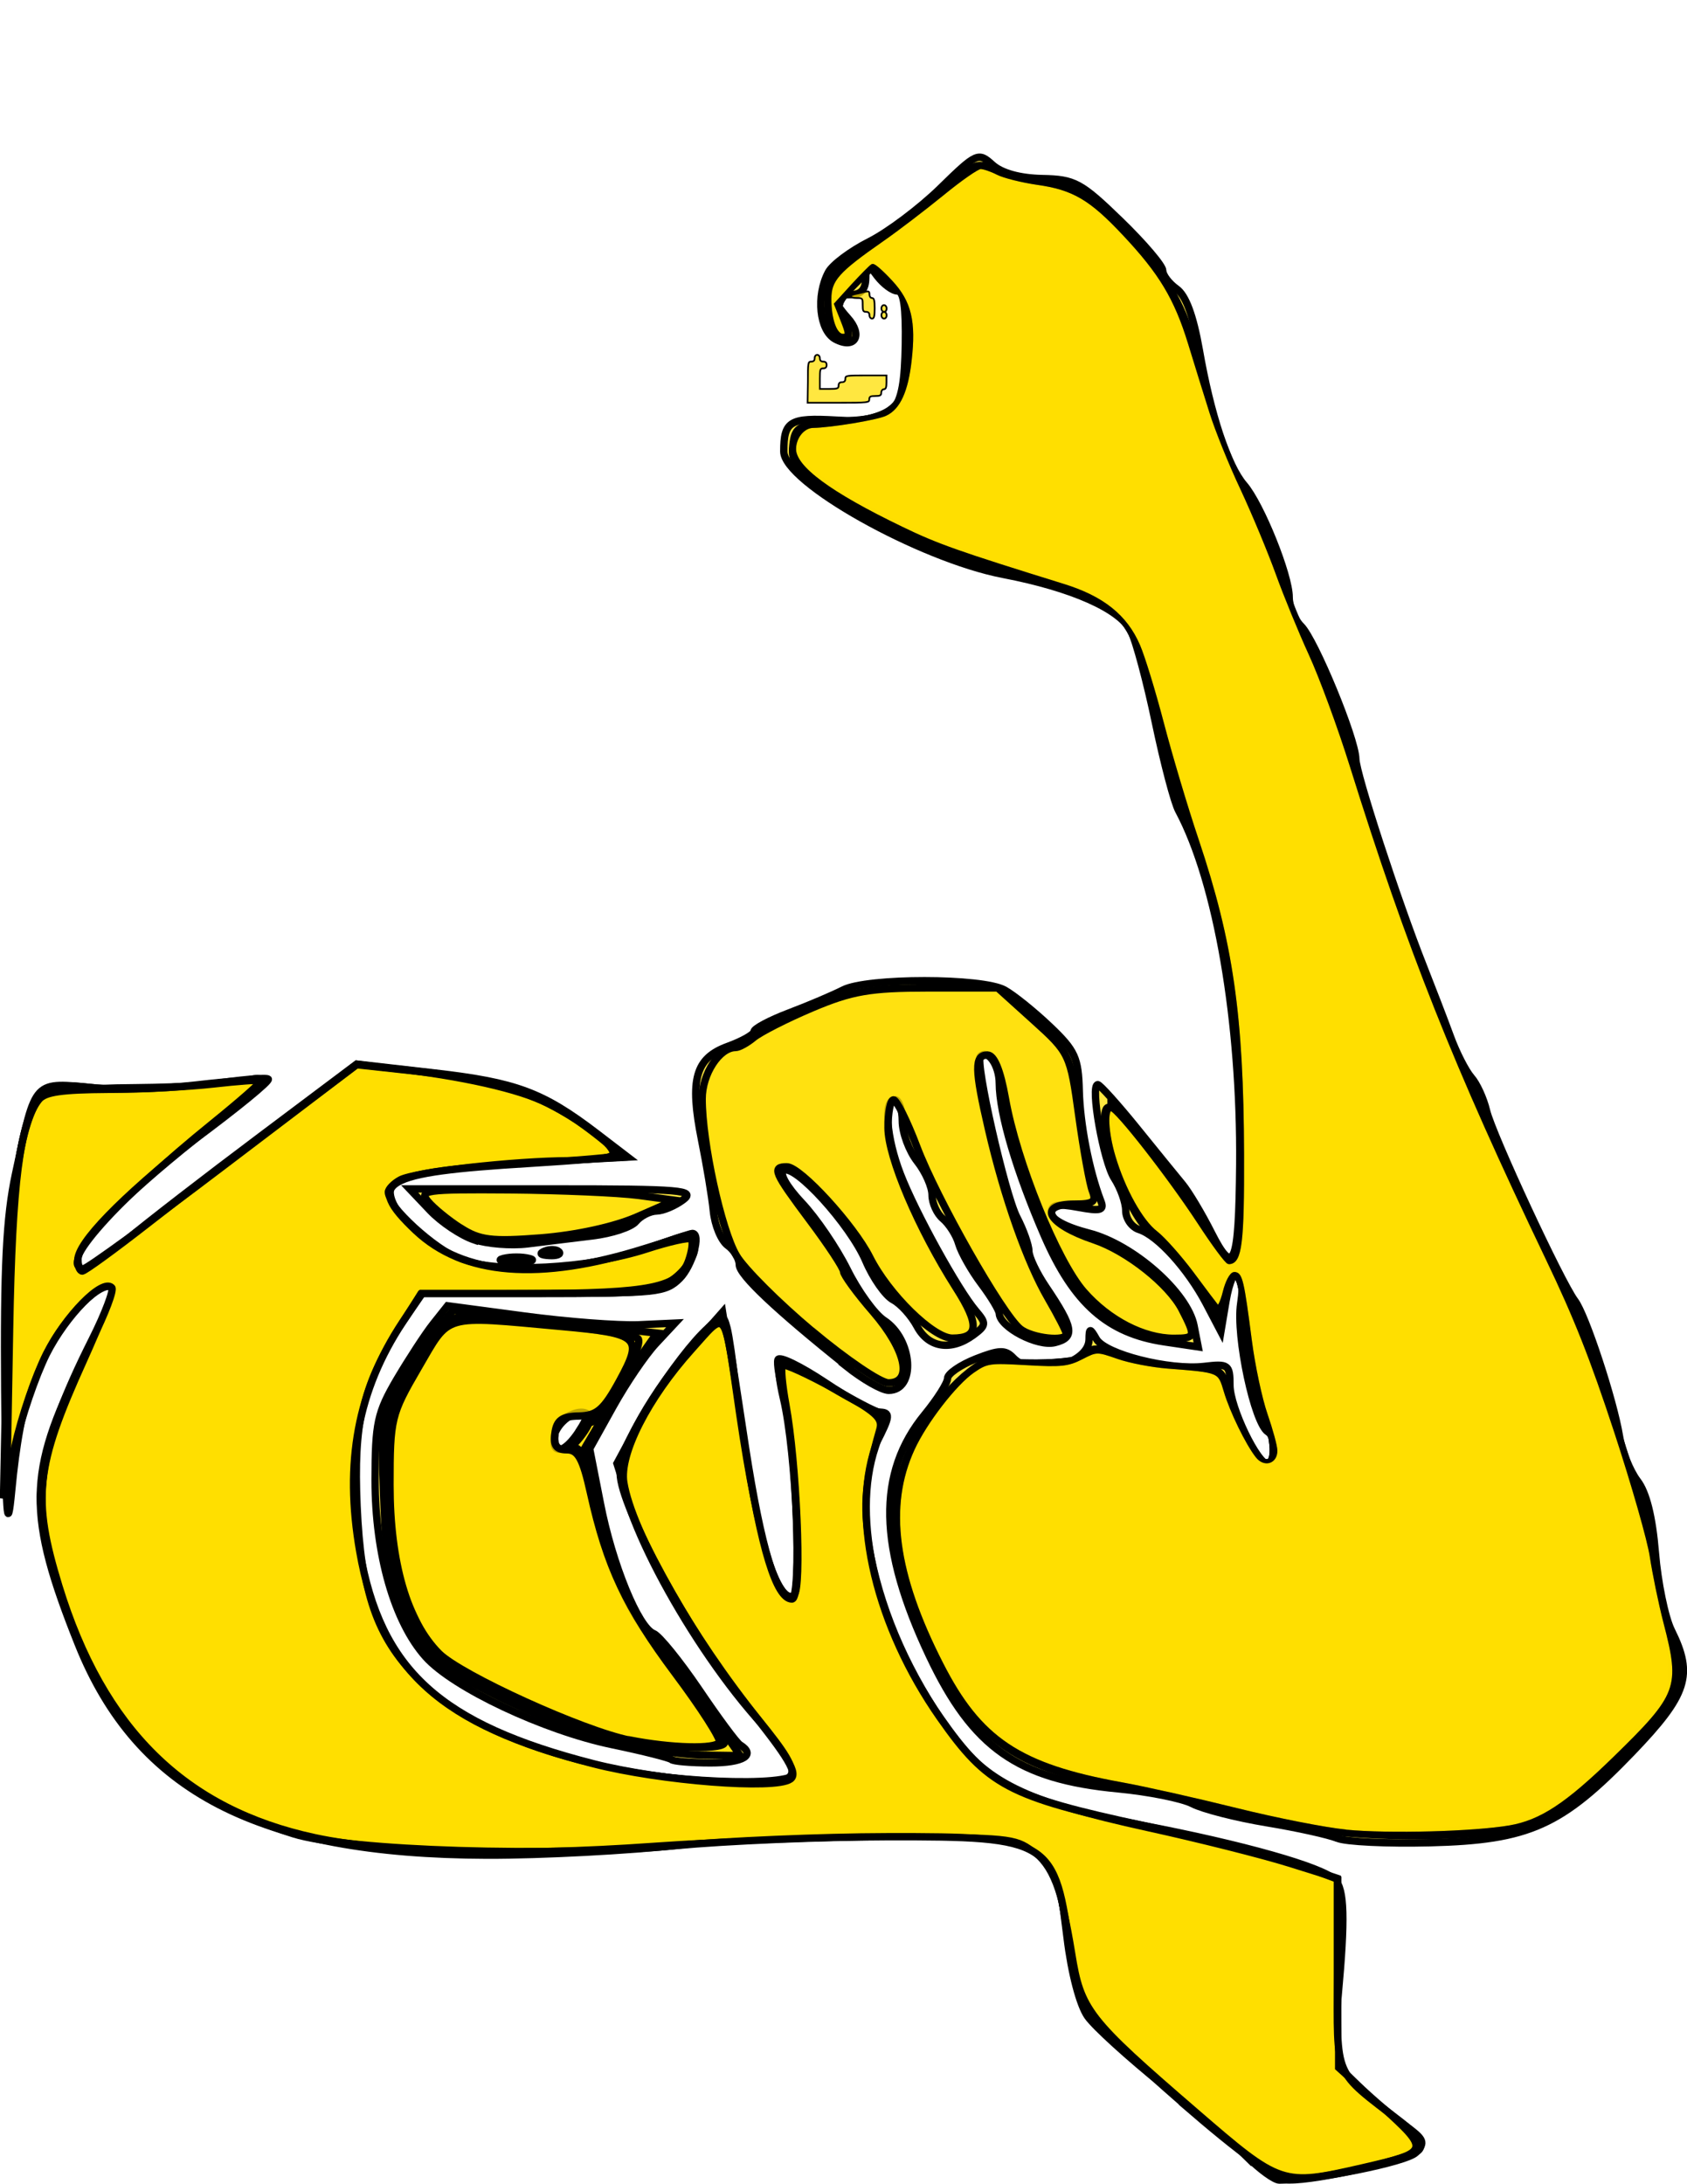 <?xml version="1.0" encoding="UTF-8" standalone="no"?>
<svg
   xmlns:dc="http://purl.org/dc/elements/1.1/"
   xmlns:cc="http://creativecommons.org/ns#"
   xmlns:rdf="http://www.w3.org/1999/02/22-rdf-syntax-ns#"
   xmlns:svg="http://www.w3.org/2000/svg"
   xmlns="http://www.w3.org/2000/svg"
   xmlns:sodipodi="http://sodipodi.sourceforge.net/DTD/sodipodi-0.dtd"
   xmlns:inkscape="http://www.inkscape.org/namespaces/inkscape"
   width="10.992mm"
   height="14.224mm"
   viewBox="0 0 10.992 14.224"
   version="1.1"
   id="svg784"
   inkscape:version="1.0.1 (c497b03c, 2020-09-10)"
   sodipodi:docname="bras.svg">
  <defs
     id="defs778" />
  <sodipodi:namedview
     id="base"
     pagecolor="#ffffff"
     bordercolor="#666666"
     borderopacity="1.0"
     inkscape:pageopacity="0.0"
     inkscape:pageshadow="2"
     inkscape:zoom="1.8803892"
     inkscape:cx="-63.682696"
     inkscape:cy="101.47544"
     inkscape:document-units="mm"
     inkscape:current-layer="layer1"
     inkscape:document-rotation="0"
     showgrid="false"
     inkscape:window-width="1280"
     inkscape:window-height="755"
     inkscape:window-x="0"
     inkscape:window-y="23"
     inkscape:window-maximized="1"
     fit-margin-top="1"
     fit-margin-left="0"
     fit-margin-right="0"
     fit-margin-bottom="0" />
  <g
     inkscape:label="Calque 1"
     inkscape:groupmode="layer"
     id="layer1"
     transform="translate(-97.731,-8.785)">
    <path
       style="display:inline;fill:#ffdf00;fill-opacity:0.749;stroke:#000000;stroke-width:0.048;stroke-opacity:1"
       d="m 102.107,20.245 c -0.012,-0.012 -0.187,-0.056 -0.389,-0.098 -0.442,-0.092 -1.034,-0.37 -1.214,-0.572 -0.204,-0.229 -0.329,-0.667 -0.329,-1.151 3.6e-4,-0.372 0.015,-0.44 0.143,-0.658 0.079,-0.133 0.185,-0.296 0.236,-0.36 l 0.093,-0.117 0.502,0.067 c 0.276,0.037 0.61,0.062 0.741,0.057 l 0.239,-0.011 -0.125,0.134 c -0.069,0.074 -0.194,0.258 -0.278,0.409 l -0.153,0.275 0.07,0.356 c 0.077,0.397 0.247,0.809 0.347,0.848 0.036,0.014 0.168,0.177 0.294,0.362 0.125,0.185 0.246,0.349 0.269,0.363 0.106,0.066 0.021,0.117 -0.192,0.117 -0.129,0 -0.244,-0.01 -0.256,-0.022 z m -0.604,-2.139 c 0.061,-0.093 0.064,-0.121 0.015,-0.121 -0.082,0 -0.18,0.098 -0.18,0.18 0,0.101 0.079,0.073 0.165,-0.058 z"
       id="path104" />
    <path
       style="fill:#ffdf00;fill-opacity:0.749;stroke:#000000;stroke-width:0.048;stroke-opacity:1"
       d="m 101.28,16.933 c 0.035,-0.014 0.077,-0.012 0.093,0.004 0.016,0.016 -0.012,0.028 -0.064,0.025 -0.056,-0.003 -0.068,-0.014 -0.029,-0.029 z"
       id="path106" />
    <path
       style="display:inline;fill:#ffdf00;fill-opacity:0.749;stroke:#000000;stroke-width:0.048;stroke-opacity:1"
       d="m 106.446,20.758 c -0.053,-0.023 -0.26,-0.069 -0.46,-0.102 -0.2,-0.033 -0.419,-0.089 -0.486,-0.124 -0.068,-0.035 -0.286,-0.078 -0.484,-0.097 -0.652,-0.061 -0.946,-0.267 -1.229,-0.865 -0.334,-0.705 -0.344,-1.192 -0.03,-1.574 0.081,-0.099 0.148,-0.204 0.148,-0.234 0,-0.03 0.083,-0.087 0.184,-0.127 0.153,-0.06 0.193,-0.061 0.244,-0.007 0.124,0.133 0.491,0.045 0.494,-0.119 7.1e-4,-0.076 0.006,-0.077 0.048,-0.003 0.057,0.099 0.475,0.204 0.702,0.178 0.158,-0.019 0.168,-0.011 0.168,0.122 0,0.145 0.181,0.519 0.251,0.519 0.053,0 0.051,-0.181 -0.003,-0.214 -0.089,-0.055 -0.21,-0.624 -0.178,-0.836 0.041,-0.271 -0.05,-0.284 -0.096,-0.015 l -0.033,0.197 -0.097,-0.185 c -0.118,-0.223 -0.314,-0.44 -0.435,-0.479 -0.049,-0.015 -0.088,-0.071 -0.088,-0.124 0,-0.053 -0.034,-0.147 -0.074,-0.209 -0.071,-0.109 -0.16,-0.611 -0.108,-0.611 0.013,0 0.127,0.126 0.251,0.279 0.124,0.154 0.26,0.32 0.301,0.37 0.041,0.05 0.126,0.192 0.188,0.315 0.147,0.29 0.179,0.213 0.185,-0.445 0.008,-0.928 -0.148,-1.835 -0.398,-2.303 -0.029,-0.053 -0.097,-0.313 -0.152,-0.576 -0.055,-0.264 -0.127,-0.531 -0.159,-0.595 -0.072,-0.143 -0.384,-0.282 -0.832,-0.368 -0.545,-0.105 -1.43,-0.601 -1.43,-0.801 0,-0.197 0.039,-0.221 0.339,-0.204 0.391,0.022 0.444,-0.035 0.453,-0.491 0.004,-0.245 -0.011,-0.35 -0.051,-0.35 -0.032,-3.6e-5 -0.091,-0.044 -0.132,-0.097 -0.072,-0.096 -0.073,-0.096 -0.075,0.012 -7.1e-4,0.076 -0.031,0.109 -0.098,0.109 -0.117,0 -0.122,0.037 -0.02,0.151 0.102,0.113 0.048,0.207 -0.08,0.139 -0.104,-0.056 -0.127,-0.282 -0.046,-0.435 0.026,-0.05 0.147,-0.14 0.268,-0.201 0.121,-0.061 0.329,-0.217 0.463,-0.348 0.235,-0.23 0.247,-0.235 0.338,-0.152 0.06,0.054 0.178,0.087 0.325,0.09 0.211,0.004 0.253,0.027 0.508,0.274 0.153,0.148 0.277,0.294 0.277,0.325 0,0.03 0.041,0.084 0.09,0.119 0.06,0.042 0.109,0.175 0.148,0.396 0.073,0.42 0.184,0.756 0.292,0.881 0.108,0.125 0.294,0.587 0.294,0.731 0,0.061 0.035,0.147 0.079,0.19 0.088,0.089 0.353,0.731 0.355,0.863 6.7e-4,0.095 0.274,0.93 0.439,1.346 0.058,0.147 0.138,0.354 0.177,0.461 0.039,0.107 0.101,0.227 0.136,0.267 0.036,0.04 0.081,0.138 0.1,0.218 0.038,0.157 0.485,1.118 0.576,1.238 0.069,0.091 0.251,0.644 0.29,0.881 0.016,0.097 0.069,0.228 0.117,0.291 0.058,0.075 0.098,0.235 0.117,0.468 0.016,0.195 0.063,0.422 0.104,0.505 0.146,0.293 0.104,0.42 -0.256,0.795 -0.46,0.478 -0.671,0.573 -1.315,0.589 -0.28,0.007 -0.552,-0.006 -0.605,-0.029 z"
       id="path108" />
    <path
       style="display:inline;fill:#ffdf00;fill-opacity:0.749;stroke:#000000;stroke-width:0.048;stroke-opacity:1"
       d="m 103.247,17.681 c -0.459,-0.367 -0.699,-0.593 -0.699,-0.659 0,-0.039 -0.034,-0.096 -0.076,-0.126 -0.042,-0.031 -0.084,-0.131 -0.093,-0.224 -0.009,-0.092 -0.044,-0.301 -0.077,-0.464 -0.079,-0.395 -0.04,-0.532 0.173,-0.609 0.093,-0.034 0.169,-0.077 0.169,-0.096 0,-0.019 0.103,-0.074 0.23,-0.122 0.127,-0.048 0.284,-0.115 0.351,-0.149 0.156,-0.08 0.907,-0.08 1.052,7.67e-4 0.059,0.033 0.192,0.14 0.294,0.237 0.165,0.157 0.187,0.204 0.192,0.42 0.006,0.218 0.063,0.514 0.141,0.718 0.024,0.06 -0.003,0.067 -0.148,0.04 -0.135,-0.025 -0.176,-0.017 -0.176,0.036 0,0.042 0.095,0.093 0.246,0.132 0.289,0.074 0.643,0.387 0.685,0.603 l 0.027,0.138 -0.222,-0.033 c -0.368,-0.055 -0.588,-0.25 -0.779,-0.688 -0.182,-0.419 -0.294,-0.796 -0.295,-0.996 -4.7e-4,-0.118 -0.075,-0.224 -0.123,-0.175 -0.036,0.036 0.159,0.895 0.238,1.048 0.043,0.083 0.078,0.182 0.078,0.22 0,0.038 0.05,0.143 0.111,0.233 0.181,0.268 0.191,0.33 0.059,0.363 -0.113,0.029 -0.359,-0.1 -0.363,-0.189 -7e-4,-0.022 -0.053,-0.109 -0.117,-0.194 -0.064,-0.085 -0.13,-0.202 -0.147,-0.259 -0.016,-0.058 -0.064,-0.131 -0.103,-0.164 -0.039,-0.032 -0.071,-0.102 -0.071,-0.155 0,-0.053 -0.043,-0.151 -0.097,-0.219 -0.053,-0.068 -0.097,-0.186 -0.097,-0.263 0,-0.076 -0.022,-0.139 -0.048,-0.139 -0.075,0 -0.057,0.245 0.036,0.485 0.096,0.249 0.377,0.757 0.491,0.89 0.07,0.082 0.069,0.095 -0.016,0.158 -0.145,0.106 -0.292,0.084 -0.367,-0.057 -0.037,-0.069 -0.107,-0.147 -0.157,-0.173 -0.049,-0.027 -0.129,-0.14 -0.177,-0.253 -0.102,-0.238 -0.463,-0.635 -0.536,-0.589 -0.029,0.018 0.021,0.106 0.119,0.21 0.093,0.098 0.227,0.295 0.297,0.436 0.07,0.141 0.178,0.29 0.239,0.33 0.188,0.123 0.21,0.457 0.03,0.456 -0.044,-1.85e-4 -0.168,-0.071 -0.277,-0.158 z"
       id="path110" />
    <path
       style="fill:#ffdf00;fill-opacity:0.749;stroke:#000000;stroke-width:0.048;stroke-opacity:1"
       d="m 101.011,16.981 c 0.047,-0.012 0.123,-0.012 0.169,0 0.047,0.012 0.009,0.022 -0.085,0.022 -0.093,0 -0.131,-0.01 -0.085,-0.022 z"
       id="path112" />
    <path
       style="fill:#ffdf00;fill-opacity:0.749;stroke:#000000;stroke-width:0.048;stroke-opacity:1"
       d="m 100.82,16.86 c -0.085,-0.029 -0.214,-0.115 -0.287,-0.192 l -0.133,-0.14 h 0.938 c 0.835,0 0.928,0.008 0.844,0.071 -0.052,0.039 -0.129,0.072 -0.173,0.073 -0.043,7.69e-4 -0.104,0.032 -0.134,0.068 -0.03,0.037 -0.158,0.079 -0.284,0.094 -0.126,0.015 -0.316,0.039 -0.423,0.052 -0.107,0.013 -0.263,7.67e-4 -0.348,-0.028 z"
       id="path118" />
    <path
       style="display:inline;fill:#ffdf00;fill-opacity:0.749;stroke:#000000;stroke-width:0.048;stroke-opacity:1"
       d="m 101.701,20.119 c -0.186,-0.049 -0.524,-0.184 -0.75,-0.299 -0.387,-0.197 -0.419,-0.225 -0.556,-0.495 -0.127,-0.251 -0.147,-0.347 -0.164,-0.785 -0.017,-0.466 -0.01,-0.514 0.11,-0.735 0.071,-0.13 0.177,-0.293 0.235,-0.361 l 0.107,-0.125 0.664,0.074 0.664,0.074 -0.089,0.126 c -0.049,0.069 -0.156,0.239 -0.237,0.378 l -0.148,0.252 0.093,0.391 c 0.118,0.495 0.192,0.667 0.375,0.869 0.081,0.089 0.237,0.291 0.348,0.449 l 0.201,0.287 -0.257,-0.004 c -0.142,-0.003 -0.41,-0.045 -0.596,-0.094 z m -0.188,-1.976 c 0.094,-0.124 0.082,-0.167 -0.042,-0.149 -0.07,0.01 -0.115,0.055 -0.124,0.125 -0.018,0.13 0.075,0.144 0.166,0.024 z"
       id="path1041" />
    <path
       style="display:inline;fill:#ffdf00;fill-opacity:0.749;stroke:#000000;stroke-width:0.048;stroke-opacity:1"
       d="m 106.083,20.66 c -0.2,-0.047 -0.439,-0.11 -0.533,-0.141 -0.093,-0.03 -0.322,-0.078 -0.508,-0.106 -0.658,-0.098 -0.941,-0.29 -1.202,-0.812 -0.346,-0.693 -0.362,-1.144 -0.054,-1.593 0.192,-0.28 0.437,-0.447 0.527,-0.359 0.072,0.071 0.374,0.053 0.463,-0.028 0.072,-0.066 0.1,-0.066 0.257,0 0.097,0.04 0.285,0.073 0.418,0.073 0.226,0 0.245,0.009 0.27,0.133 0.038,0.188 0.181,0.463 0.253,0.486 0.086,0.027 0.076,-0.157 -0.016,-0.338 -0.043,-0.083 -0.089,-0.322 -0.104,-0.532 -0.027,-0.391 -0.089,-0.494 -0.141,-0.233 l -0.029,0.148 -0.166,-0.247 c -0.091,-0.136 -0.217,-0.27 -0.279,-0.299 -0.124,-0.057 -0.335,-0.589 -0.308,-0.777 0.013,-0.085 0.066,-0.04 0.297,0.251 0.155,0.195 0.324,0.439 0.376,0.541 0.052,0.103 0.115,0.187 0.14,0.187 0.141,0 0.113,-1.354 -0.043,-2.117 -0.05,-0.243 -0.136,-0.545 -0.191,-0.671 -0.055,-0.125 -0.159,-0.472 -0.23,-0.769 -0.163,-0.682 -0.226,-0.754 -0.794,-0.902 -0.534,-0.14 -0.952,-0.314 -1.313,-0.548 -0.253,-0.164 -0.289,-0.206 -0.276,-0.321 0.015,-0.126 0.03,-0.134 0.329,-0.157 0.274,-0.021 0.321,-0.04 0.375,-0.146 0.034,-0.067 0.061,-0.239 0.062,-0.383 4.5e-4,-0.217 -0.02,-0.281 -0.12,-0.374 l -0.121,-0.113 -0.127,0.128 c -0.108,0.108 -0.118,0.142 -0.069,0.221 0.062,0.1 0.03,0.18 -0.042,0.105 -0.049,-0.051 -0.066,-0.139 -0.057,-0.299 0.005,-0.075 0.09,-0.161 0.284,-0.285 0.153,-0.098 0.37,-0.262 0.482,-0.364 0.196,-0.18 0.208,-0.184 0.339,-0.115 0.075,0.039 0.212,0.071 0.306,0.071 0.208,3.712e-4 0.454,0.19 0.728,0.562 0.146,0.199 0.214,0.358 0.29,0.685 0.054,0.234 0.172,0.558 0.261,0.718 0.089,0.161 0.197,0.412 0.24,0.559 0.043,0.147 0.141,0.387 0.219,0.534 0.077,0.147 0.199,0.475 0.27,0.728 0.161,0.574 0.521,1.58 0.705,1.966 0.076,0.16 0.217,0.477 0.313,0.704 0.096,0.227 0.249,0.548 0.339,0.714 0.09,0.166 0.229,0.515 0.308,0.777 0.079,0.262 0.177,0.563 0.218,0.67 0.041,0.107 0.075,0.263 0.076,0.348 7e-4,0.084 0.043,0.284 0.092,0.443 0.075,0.242 0.08,0.313 0.031,0.429 -0.073,0.171 -0.616,0.698 -0.847,0.822 -0.242,0.13 -1.191,0.144 -1.694,0.026 z"
       id="path1045" />
    <path
       style="display:inline;fill:#ffdf00;fill-opacity:0.749;stroke:#000000;stroke-width:0.048;stroke-opacity:1"
       d="m 103.023,17.455 c -0.221,-0.185 -0.443,-0.407 -0.494,-0.493 -0.099,-0.168 -0.223,-0.736 -0.223,-1.02 -4e-5,-0.163 0.112,-0.335 0.218,-0.335 0.022,0 0.075,-0.029 0.117,-0.064 0.042,-0.035 0.214,-0.123 0.382,-0.194 0.258,-0.109 0.376,-0.13 0.757,-0.13 h 0.452 l 0.236,0.213 c 0.232,0.209 0.237,0.22 0.292,0.619 0.031,0.224 0.071,0.445 0.089,0.491 0.027,0.07 0.006,0.085 -0.117,0.085 -0.247,0 -0.175,0.131 0.128,0.233 0.214,0.072 0.487,0.288 0.572,0.452 0.092,0.179 0.09,0.189 -0.053,0.189 -0.196,0 -0.424,-0.118 -0.587,-0.304 -0.175,-0.2 -0.438,-0.848 -0.51,-1.258 -0.033,-0.185 -0.073,-0.283 -0.117,-0.283 -0.086,0 -0.084,0.092 0.007,0.485 0.103,0.445 0.251,0.864 0.389,1.101 0.065,0.112 0.118,0.215 0.118,0.231 0,0.052 -0.223,0.028 -0.3,-0.033 -0.118,-0.094 -0.547,-0.85 -0.675,-1.189 -0.063,-0.166 -0.131,-0.303 -0.151,-0.303 -0.02,-3.76e-4 -0.036,0.081 -0.036,0.181 2e-5,0.193 0.198,0.657 0.443,1.042 0.156,0.244 0.149,0.329 -0.024,0.329 -0.125,0 -0.417,-0.286 -0.538,-0.527 -0.105,-0.209 -0.453,-0.589 -0.54,-0.589 -0.1,0 -0.085,0.034 0.151,0.35 0.12,0.16 0.218,0.309 0.218,0.331 0,0.022 0.087,0.142 0.194,0.265 0.213,0.247 0.26,0.461 0.099,0.461 -0.052,0 -0.275,-0.151 -0.496,-0.336 z"
       id="path1051" />
    <path
       style="display:inline;fill:#191964;fill-opacity:1;stroke:#000000;stroke-width:0.048;stroke-opacity:1"
       d="m 105.861,22.837 c -0.081,-0.081 -0.33,-0.294 -0.552,-0.473 -0.222,-0.179 -0.444,-0.38 -0.491,-0.447 -0.051,-0.072 -0.106,-0.28 -0.134,-0.511 -0.062,-0.507 -0.077,-0.541 -0.287,-0.616 -0.235,-0.084 -1.441,-0.078 -2.235,0.011 -0.333,0.037 -0.899,0.067 -1.259,0.066 -1.485,-0.004 -2.277,-0.412 -2.662,-1.374 -0.335,-0.837 -0.332,-1.122 0.021,-1.825 0.121,-0.241 0.22,-0.454 0.22,-0.473 0,-0.08 -0.135,-0.027 -0.252,0.098 -0.254,0.272 -0.366,0.591 -0.423,1.201 -0.029,0.305 -0.038,0.164 -0.045,-0.655 -0.006,-0.804 0.01,-1.127 0.07,-1.408 0.135,-0.625 0.11,-0.599 0.526,-0.56 0.211,0.02 0.511,0.01 0.729,-0.023 0.204,-0.031 0.38,-0.047 0.392,-0.035 0.012,0.012 -0.207,0.191 -0.487,0.398 -0.506,0.374 -0.753,0.629 -0.753,0.774 0,0.115 0.052,0.094 0.316,-0.125 0.133,-0.111 0.524,-0.413 0.871,-0.673 l 0.629,-0.472 0.508,0.058 c 0.531,0.061 0.704,0.125 1.053,0.391 l 0.205,0.157 -0.617,0.033 c -0.85,0.045 -0.931,0.062 -0.931,0.193 0,0.123 0.192,0.319 0.434,0.442 0.214,0.109 0.815,0.074 1.232,-0.071 0.157,-0.055 0.293,-0.1 0.303,-0.1 0.059,0 -4.5e-4,0.211 -0.082,0.293 -0.092,0.092 -0.153,0.099 -0.884,0.092 l -0.785,-0.007 -0.158,0.229 c -0.236,0.342 -0.32,0.688 -0.288,1.186 0.06,0.954 0.384,1.325 1.424,1.632 0.544,0.161 1.401,0.223 1.446,0.104 0.018,-0.049 -0.043,-0.15 -0.171,-0.282 -0.457,-0.473 -0.969,-1.39 -0.969,-1.737 0,-0.136 0.368,-0.714 0.57,-0.895 0.096,-0.086 0.1,-0.086 0.123,0 0.013,0.049 0.038,0.22 0.055,0.38 0.082,0.79 0.243,1.383 0.373,1.383 0.068,0 0.022,-1.051 -0.057,-1.326 -0.03,-0.102 -0.047,-0.205 -0.039,-0.23 0.009,-0.025 0.146,0.042 0.306,0.148 0.16,0.107 0.318,0.194 0.351,0.194 0.078,1.91e-4 0.076,0.023 -0.018,0.205 -0.135,0.261 -0.073,0.855 0.135,1.3 0.212,0.454 0.517,0.844 0.757,0.966 0.101,0.051 0.478,0.15 0.839,0.219 0.661,0.126 1.175,0.272 1.259,0.355 0.062,0.062 0.067,0.254 0.021,0.753 l -0.039,0.424 0.164,0.159 c 0.09,0.087 0.229,0.206 0.308,0.263 0.129,0.093 0.137,0.113 0.072,0.179 -0.059,0.06 -0.646,0.178 -0.888,0.178 -0.032,0 -0.124,-0.067 -0.206,-0.148 z"
       id="path1057" />
    <path
       style="display:inline;fill:#191964;fill-opacity:1;stroke:#000000;stroke-width:0.048;stroke-opacity:1"
       d="m 105.831,22.804 c -0.115,-0.103 -0.387,-0.336 -0.605,-0.518 -0.432,-0.361 -0.474,-0.435 -0.551,-0.976 -0.058,-0.412 -0.133,-0.498 -0.484,-0.557 -0.294,-0.05 -1.361,-0.025 -2.045,0.047 -0.676,0.071 -1.809,0.06 -2.242,-0.023 -0.751,-0.144 -1.274,-0.505 -1.562,-1.077 -0.193,-0.383 -0.347,-0.902 -0.347,-1.166 0,-0.224 0.195,-0.778 0.382,-1.085 0.182,-0.3 0.083,-0.404 -0.149,-0.156 -0.185,0.198 -0.288,0.429 -0.386,0.862 l -0.088,0.388 0.02,-0.995 c 0.02,-0.977 0.09,-1.49 0.22,-1.621 0.033,-0.033 0.276,-0.056 0.62,-0.058 0.312,-0.003 0.63,-0.022 0.707,-0.043 0.205,-0.057 0.136,0.024 -0.321,0.372 -0.482,0.368 -0.764,0.653 -0.764,0.774 0,0.127 0.042,0.115 0.291,-0.085 0.12,-0.097 0.513,-0.399 0.874,-0.673 l 0.656,-0.498 0.498,0.065 c 0.524,0.068 0.791,0.168 1.069,0.4 l 0.168,0.14 -0.65,0.036 c -0.908,0.05 -1.005,0.103 -0.75,0.407 0.269,0.32 0.895,0.384 1.544,0.156 0.342,-0.12 0.319,-0.118 0.319,-0.025 0,0.041 -0.053,0.129 -0.119,0.194 -0.116,0.117 -0.136,0.119 -0.891,0.119 h -0.772 l -0.152,0.23 c -0.231,0.35 -0.311,0.686 -0.279,1.176 0.063,0.977 0.43,1.372 1.542,1.662 0.451,0.118 1.302,0.154 1.335,0.057 0.011,-0.03 -0.108,-0.2 -0.262,-0.377 -0.33,-0.379 -0.709,-1.015 -0.824,-1.381 l -0.082,-0.259 0.143,-0.265 c 0.079,-0.146 0.234,-0.368 0.344,-0.493 l 0.201,-0.228 0.027,0.17 c 0.175,1.111 0.223,1.361 0.289,1.517 0.042,0.1 0.103,0.182 0.135,0.182 0.067,0 0.029,-1 -0.05,-1.334 -0.025,-0.106 -0.038,-0.201 -0.027,-0.212 0.011,-0.01 0.148,0.06 0.306,0.156 0.158,0.096 0.312,0.175 0.342,0.175 0.037,0 0.032,0.056 -0.018,0.176 -0.208,0.499 0.023,1.356 0.537,1.992 0.22,0.273 0.462,0.379 1.205,0.529 0.346,0.07 0.771,0.174 0.944,0.232 l 0.315,0.105 v 0.627 0.627 l 0.266,0.218 c 0.146,0.12 0.266,0.241 0.266,0.268 0,0.062 -0.3,0.151 -0.663,0.196 -0.271,0.034 -0.28,0.031 -0.484,-0.153 z"
       id="path1061" />
    <path
       style="display:inline;fill:#ffdf00;fill-opacity:0.749;stroke:#000000;stroke-width:0.048;stroke-opacity:1"
       d="m 105.986,20.604 c -0.2,-0.051 -0.578,-0.136 -0.84,-0.191 -0.262,-0.054 -0.567,-0.139 -0.678,-0.188 -0.416,-0.185 -0.8,-0.831 -0.843,-1.421 -0.03,-0.41 0.037,-0.61 0.308,-0.912 l 0.216,-0.241 0.257,0.027 c 0.154,0.016 0.299,0.004 0.362,-0.03 0.075,-0.04 0.157,-0.042 0.286,-0.008 0.1,0.027 0.283,0.061 0.408,0.077 0.198,0.025 0.23,0.045 0.256,0.162 0.037,0.169 0.203,0.445 0.267,0.445 0.068,0 0.06,-0.182 -0.019,-0.413 -0.036,-0.107 -0.082,-0.343 -0.1,-0.525 -0.035,-0.337 -0.111,-0.413 -0.177,-0.176 -0.019,0.065 -0.035,0.093 -0.038,0.062 -0.003,-0.031 -0.132,-0.196 -0.287,-0.368 -0.192,-0.212 -0.302,-0.383 -0.344,-0.535 -0.105,-0.377 -0.035,-0.361 0.277,0.065 0.165,0.225 0.332,0.452 0.371,0.505 0.123,0.167 0.17,-0.002 0.171,-0.607 6.7e-4,-0.715 -0.075,-1.33 -0.225,-1.82 -0.065,-0.214 -0.182,-0.618 -0.261,-0.898 -0.252,-0.902 -0.232,-0.881 -1.107,-1.163 -0.754,-0.243 -1.28,-0.542 -1.303,-0.74 -0.015,-0.125 -0.005,-0.131 0.28,-0.163 0.37,-0.042 0.437,-0.123 0.437,-0.533 0,-0.253 -0.018,-0.313 -0.121,-0.41 -0.119,-0.112 -0.122,-0.112 -0.224,-0.02 -0.057,0.051 -0.121,0.137 -0.143,0.19 -0.039,0.096 -0.04,0.096 -0.043,-0.003 -0.005,-0.135 0.067,-0.214 0.408,-0.459 0.16,-0.114 0.346,-0.259 0.415,-0.323 0.104,-0.096 0.147,-0.108 0.266,-0.07 0.078,0.025 0.225,0.059 0.326,0.076 0.385,0.064 0.783,0.565 0.984,1.239 0.068,0.227 0.196,0.576 0.286,0.777 0.357,0.8 0.568,1.348 0.864,2.243 0.288,0.869 0.792,2.101 1.171,2.858 0.232,0.464 0.492,1.241 0.653,1.955 0.127,0.562 0.134,0.637 0.072,0.758 -0.112,0.217 -0.741,0.771 -0.938,0.825 -0.296,0.082 -1.245,0.054 -1.653,-0.049 z"
       id="path1063" />
    <path
       style="display:inline;fill:#ffdf00;fill-opacity:0.749;stroke:#000000;stroke-width:0.048;stroke-opacity:1"
       d="m 101.706,20.096 c -0.13,-0.036 -0.442,-0.164 -0.692,-0.286 -0.453,-0.22 -0.456,-0.222 -0.598,-0.527 -0.126,-0.271 -0.144,-0.363 -0.15,-0.797 -0.007,-0.486 -0.005,-0.495 0.172,-0.786 0.098,-0.162 0.199,-0.308 0.225,-0.324 0.061,-0.038 1.17,0.077 1.225,0.127 0.023,0.021 -0.037,0.165 -0.133,0.319 -0.097,0.155 -0.175,0.253 -0.175,0.219 0,-0.118 -0.217,-0.04 -0.234,0.084 -0.013,0.095 6.9e-4,0.111 0.08,0.091 0.084,-0.022 0.103,0.012 0.154,0.27 0.096,0.487 0.225,0.766 0.557,1.199 0.173,0.226 0.315,0.428 0.315,0.448 6.9e-4,0.058 -0.486,0.034 -0.745,-0.037 z"
       id="path1067" />
    <path
       style="display:inline;fill:#ffdf00;fill-opacity:1;stroke:#000000;stroke-width:0.048;stroke-opacity:1"
       d="m 105.435,22.479 c -0.316,-0.274 -0.604,-0.551 -0.638,-0.615 -0.035,-0.064 -0.077,-0.226 -0.094,-0.359 -0.096,-0.74 -0.127,-0.76 -1.194,-0.758 -0.426,7.65e-4 -1.045,0.027 -1.376,0.058 -0.805,0.076 -2.133,0.035 -2.49,-0.077 -0.828,-0.26 -1.215,-0.664 -1.532,-1.598 -0.188,-0.553 -0.139,-0.907 0.221,-1.623 0.085,-0.169 0.142,-0.321 0.127,-0.336 -0.061,-0.061 -0.299,0.182 -0.425,0.431 -0.072,0.144 -0.165,0.415 -0.205,0.602 -0.073,0.336 -0.073,0.329 -0.054,-0.655 0.019,-0.997 0.083,-1.459 0.225,-1.631 0.052,-0.063 0.12,-0.073 0.333,-0.049 0.148,0.016 0.452,0.008 0.677,-0.018 0.225,-0.026 0.417,-0.039 0.428,-0.029 0.01,0.011 -0.185,0.182 -0.435,0.381 -0.488,0.39 -0.765,0.675 -0.765,0.789 0,0.039 0.013,0.071 0.029,0.071 0.016,0 0.207,-0.139 0.424,-0.308 0.217,-0.17 0.612,-0.472 0.879,-0.672 l 0.484,-0.364 0.387,0.042 c 0.529,0.057 0.829,0.155 1.106,0.36 0.129,0.095 0.227,0.181 0.218,0.19 -0.009,0.009 -0.273,0.032 -0.587,0.051 -0.962,0.058 -1.07,0.122 -0.739,0.436 0.311,0.294 0.808,0.334 1.491,0.119 0.166,-0.052 0.308,-0.095 0.315,-0.096 0.006,-3.75e-4 0.012,0.041 0.012,0.093 0,0.051 -0.057,0.139 -0.128,0.194 -0.117,0.092 -0.192,0.101 -0.889,0.101 h -0.762 l -0.125,0.189 c -0.291,0.441 -0.379,0.911 -0.278,1.49 0.135,0.775 0.523,1.128 1.524,1.384 0.438,0.112 1.18,0.17 1.281,0.1 0.052,-0.036 -0.009,-0.138 -0.281,-0.476 -0.369,-0.457 -0.827,-1.297 -0.827,-1.515 4.7e-4,-0.163 0.22,-0.548 0.474,-0.833 0.228,-0.255 0.189,-0.33 0.342,0.662 0.102,0.66 0.202,0.989 0.303,0.989 0.069,0 0.029,-0.951 -0.055,-1.305 -0.028,-0.117 -0.039,-0.224 -0.026,-0.237 0.013,-0.013 0.157,0.055 0.32,0.152 0.163,0.097 0.314,0.176 0.338,0.176 0.023,0 0.009,0.101 -0.034,0.224 -0.159,0.468 0.009,1.172 0.422,1.762 0.31,0.442 0.447,0.515 1.334,0.705 0.424,0.091 0.88,0.206 1.013,0.256 l 0.242,0.091 v 0.621 c 0,0.691 -0.033,0.615 0.414,0.961 0.119,0.092 0.152,0.144 0.116,0.183 -0.058,0.06 -0.658,0.198 -0.844,0.194 -0.082,-0.002 -0.308,-0.165 -0.696,-0.501 z"
       id="path1075" />
    <path
       style="display:inline;fill:#ffdf00;fill-opacity:0.749;stroke:#000000;stroke-width:0.048;stroke-opacity:1"
       d="m 101.833,20.118 c -0.302,-0.06 -1.1,-0.423 -1.242,-0.565 -0.207,-0.208 -0.319,-0.591 -0.319,-1.097 0,-0.431 0.007,-0.459 0.184,-0.763 0.208,-0.356 0.151,-0.34 0.932,-0.269 0.511,0.046 0.535,0.069 0.381,0.352 -0.104,0.191 -0.149,0.229 -0.266,0.231 -0.109,0.002 -0.145,0.027 -0.156,0.111 -0.012,0.081 0.009,0.109 0.077,0.109 0.073,0 0.105,0.058 0.154,0.279 0.106,0.479 0.234,0.75 0.553,1.177 0.17,0.227 0.299,0.429 0.288,0.449 -0.026,0.046 -0.315,0.038 -0.585,-0.015 z"
       id="path1077" />
    <path
       style="display:inline;fill:#ffdf00;fill-opacity:0.749;stroke:#000000;stroke-width:0.048;stroke-opacity:1"
       d="m 106.301,20.655 c -0.584,-0.083 -1.849,-0.423 -2.006,-0.54 -0.186,-0.138 -0.464,-0.547 -0.564,-0.83 -0.041,-0.114 -0.086,-0.343 -0.102,-0.509 -0.025,-0.261 -0.012,-0.336 0.098,-0.56 0.069,-0.142 0.191,-0.321 0.271,-0.397 0.135,-0.129 0.175,-0.14 0.595,-0.153 0.248,-0.008 0.587,0.008 0.754,0.036 l 0.303,0.05 0.133,0.272 c 0.073,0.15 0.16,0.28 0.193,0.29 0.074,0.022 0.08,-0.174 0.011,-0.357 -0.027,-0.072 -0.071,-0.286 -0.098,-0.475 -0.053,-0.376 -0.127,-0.515 -0.175,-0.331 -0.028,0.106 -0.04,0.1 -0.241,-0.122 -0.268,-0.296 -0.435,-0.575 -0.475,-0.792 l -0.031,-0.17 0.177,0.194 c 0.097,0.107 0.262,0.32 0.367,0.473 0.105,0.154 0.211,0.279 0.236,0.279 0.089,0 0.109,-0.265 0.08,-1.014 -0.035,-0.877 -0.055,-0.987 -0.349,-1.995 -0.386,-1.322 -0.347,-1.268 -1.077,-1.507 -0.894,-0.293 -1.518,-0.655 -1.448,-0.84 0.016,-0.042 0.129,-0.084 0.278,-0.105 0.355,-0.049 0.434,-0.145 0.434,-0.525 0,-0.268 -0.016,-0.322 -0.126,-0.425 l -0.126,-0.118 -0.141,0.168 c -0.085,0.102 -0.141,0.139 -0.141,0.094 0,-0.086 0.138,-0.218 0.598,-0.574 0.32,-0.247 0.34,-0.255 0.557,-0.223 0.639,0.094 0.951,0.429 1.267,1.36 0.072,0.214 0.274,0.727 0.448,1.141 0.174,0.414 0.436,1.102 0.583,1.529 0.462,1.347 0.591,1.668 1.218,3.034 0.405,0.882 0.8,2.186 0.8,2.64 0,0.203 -0.294,0.552 -0.705,0.835 -0.273,0.188 -0.275,0.189 -0.789,0.198 -0.284,0.005 -0.646,-0.009 -0.806,-0.032 z"
       id="path1079" />
    <path
       style="fill:#ffdf00;fill-opacity:0.749;stroke:#000000;stroke-width:0.048;stroke-opacity:1"
       d="m 100.732,16.783 c -0.08,-0.051 -0.175,-0.129 -0.212,-0.173 -0.061,-0.074 -0.021,-0.08 0.533,-0.076 0.33,0.003 0.706,0.019 0.837,0.036 l 0.238,0.032 -0.247,0.108 c -0.148,0.065 -0.398,0.119 -0.625,0.137 -0.321,0.025 -0.4,0.015 -0.523,-0.064 z"
       id="path1083" />
    <path
       style="fill:#ffdf00;fill-opacity:0.749;stroke:#000000;stroke-width:0.011;stroke-opacity:1"
       d="m 102.995,11.274 c 0,-0.127 6.9e-4,-0.134 0.022,-0.134 0.015,0 0.022,-0.007 0.022,-0.022 0,-0.013 0.007,-0.022 0.017,-0.022 0.009,0 0.017,0.01 0.017,0.022 0,0.015 0.007,0.022 0.022,0.022 0.015,0 0.022,0.007 0.022,0.022 0,0.015 -0.007,0.022 -0.022,0.022 -0.02,0 -0.022,0.007 -0.022,0.067 v 0.067 h 0.061 c 0.054,0 0.061,-0.003 0.061,-0.022 0,-0.015 0.007,-0.022 0.022,-0.022 0.015,0 0.022,-0.007 0.022,-0.022 0,-0.021 0.007,-0.022 0.134,-0.022 h 0.134 v 0.045 c 0,0.032 -0.004,0.045 -0.017,0.045 -0.009,0 -0.017,0.01 -0.017,0.022 0,0.018 -0.007,0.022 -0.039,0.022 -0.032,0 -0.039,0.004 -0.039,0.022 0,0.021 -0.008,0.022 -0.201,0.022 h -0.201 z"
       id="path1295" />
    <path
       style="fill:#ffdf00;fill-opacity:0.749;stroke:#000000;stroke-width:0.011;stroke-opacity:1"
       d="m 103.396,10.838 c 0,-0.015 -0.007,-0.022 -0.022,-0.022 -0.019,0 -0.022,-0.007 -0.022,-0.045 0,-0.044 -6.9e-4,-0.045 -0.039,-0.045 -0.046,0 -0.052,-0.017 -0.009,-0.026 0.017,-0.003 0.044,-0.01 0.061,-0.014 0.026,-0.006 0.031,-0.004 0.031,0.016 0,0.013 0.007,0.024 0.017,0.024 0.013,0 0.017,0.015 0.017,0.067 0,0.052 -0.004,0.067 -0.017,0.067 -0.009,0 -0.017,-0.01 -0.017,-0.022 z"
       id="path1297" />
    <path
       style="fill:#ffdf00;fill-opacity:0.749;stroke:#000000;stroke-width:0.011;stroke-opacity:1"
       d="m 103.474,10.838 c 0,-0.013 0.008,-0.022 0.017,-0.022 0.009,0 0.017,0.01 0.017,0.022 0,0.013 -0.007,0.022 -0.017,0.022 -0.009,0 -0.017,-0.01 -0.017,-0.022 z"
       id="path1299" />
    <path
       style="fill:#ffdf00;fill-opacity:0.749;stroke:#000000;stroke-width:0.011;stroke-opacity:1"
       d="m 103.474,10.794 c 0,-0.013 0.008,-0.022 0.017,-0.022 0.009,0 0.017,0.01 0.017,0.022 0,0.013 -0.007,0.022 -0.017,0.022 -0.009,0 -0.017,-0.01 -0.017,-0.022 z"
       id="path1303" />
    <path
       style="display:inline;fill:#ffdf00;fill-opacity:0.749;stroke:#000000;stroke-width:0.041;stroke-opacity:1"
       d="m 106.222,20.669 c -0.159,-0.031 -0.403,-0.087 -0.543,-0.123 -0.14,-0.037 -0.434,-0.104 -0.654,-0.15 -0.22,-0.045 -0.477,-0.117 -0.571,-0.159 -0.241,-0.107 -0.465,-0.375 -0.659,-0.789 -0.142,-0.303 -0.17,-0.406 -0.185,-0.697 -0.016,-0.304 -0.006,-0.365 0.088,-0.559 0.059,-0.12 0.18,-0.29 0.271,-0.379 0.162,-0.159 0.169,-0.161 0.456,-0.154 0.16,0.004 0.33,-0.013 0.376,-0.038 0.061,-0.033 0.123,-0.033 0.224,7.65e-4 0.076,0.025 0.253,0.059 0.392,0.075 l 0.253,0.029 0.099,0.245 c 0.054,0.135 0.127,0.273 0.161,0.307 0.1,0.101 0.126,-0.039 0.049,-0.272 -0.036,-0.109 -0.086,-0.347 -0.11,-0.529 -0.024,-0.182 -0.054,-0.345 -0.065,-0.363 -0.033,-0.053 -0.097,0.01 -0.097,0.096 0,0.044 -0.019,0.08 -0.041,0.08 -0.021,0 -0.041,-0.018 -0.041,-0.04 0,-0.022 -0.113,-0.161 -0.251,-0.309 -0.263,-0.282 -0.41,-0.578 -0.408,-0.821 l 6.6e-4,-0.134 0.123,0.145 c 0.068,0.08 0.235,0.308 0.373,0.507 0.137,0.199 0.267,0.362 0.287,0.362 0.071,0 0.094,-0.311 0.071,-0.97 -0.024,-0.691 -0.118,-1.278 -0.278,-1.741 -0.047,-0.137 -0.151,-0.481 -0.231,-0.765 -0.08,-0.284 -0.182,-0.576 -0.226,-0.648 -0.092,-0.15 -0.292,-0.251 -0.76,-0.385 -0.64,-0.183 -1.424,-0.616 -1.424,-0.787 0,-0.109 0.061,-0.139 0.35,-0.173 0.335,-0.04 0.393,-0.115 0.393,-0.509 0,-0.273 -0.011,-0.308 -0.116,-0.409 l -0.116,-0.111 -0.116,0.122 c -0.091,0.096 -0.11,0.145 -0.089,0.231 0.018,0.071 0.012,0.1 -0.016,0.083 -0.024,-0.015 -0.043,-0.099 -0.043,-0.188 0,-0.154 0.016,-0.173 0.32,-0.397 0.176,-0.13 0.383,-0.29 0.46,-0.357 0.108,-0.093 0.165,-0.115 0.248,-0.095 0.059,0.014 0.201,0.045 0.314,0.069 0.263,0.054 0.471,0.197 0.674,0.465 0.215,0.283 0.237,0.33 0.407,0.868 0.08,0.254 0.197,0.565 0.26,0.69 0.063,0.125 0.161,0.358 0.219,0.517 0.058,0.159 0.16,0.411 0.228,0.559 0.068,0.148 0.192,0.492 0.277,0.766 0.298,0.963 0.877,2.403 1.326,3.3 0.21,0.42 0.527,1.39 0.654,2.007 0.097,0.466 0.106,0.567 0.063,0.671 -0.068,0.165 -0.67,0.737 -0.86,0.817 -0.211,0.089 -1.131,0.111 -1.514,0.036 z"
       id="path842" />
    <path
       style="display:inline;fill:#ffdf00;fill-opacity:0.749;stroke:#000000;stroke-width:0.041;stroke-opacity:1"
       d="m 106.222,20.669 c -0.159,-0.031 -0.403,-0.087 -0.543,-0.123 -0.14,-0.037 -0.434,-0.104 -0.654,-0.15 -0.22,-0.045 -0.477,-0.117 -0.571,-0.159 -0.241,-0.107 -0.465,-0.375 -0.659,-0.789 -0.142,-0.303 -0.17,-0.406 -0.185,-0.697 -0.016,-0.304 -0.006,-0.365 0.088,-0.559 0.059,-0.12 0.18,-0.29 0.271,-0.379 0.162,-0.159 0.169,-0.161 0.456,-0.154 0.16,0.004 0.33,-0.013 0.376,-0.038 0.061,-0.033 0.123,-0.033 0.224,7.65e-4 0.076,0.025 0.253,0.059 0.392,0.075 l 0.253,0.029 0.099,0.245 c 0.054,0.135 0.127,0.273 0.161,0.307 0.1,0.101 0.126,-0.039 0.049,-0.272 -0.036,-0.109 -0.086,-0.347 -0.11,-0.529 -0.024,-0.182 -0.054,-0.345 -0.065,-0.363 -0.033,-0.053 -0.097,0.01 -0.097,0.096 0,0.044 -0.019,0.08 -0.041,0.08 -0.021,0 -0.041,-0.018 -0.041,-0.04 0,-0.022 -0.113,-0.161 -0.251,-0.309 -0.263,-0.282 -0.41,-0.578 -0.408,-0.821 l 6.6e-4,-0.134 0.123,0.145 c 0.068,0.08 0.235,0.308 0.373,0.507 0.137,0.199 0.267,0.362 0.287,0.362 0.071,0 0.094,-0.311 0.071,-0.97 -0.024,-0.691 -0.118,-1.278 -0.278,-1.741 -0.047,-0.137 -0.151,-0.481 -0.231,-0.765 -0.08,-0.284 -0.182,-0.576 -0.226,-0.648 -0.092,-0.15 -0.292,-0.251 -0.76,-0.385 -0.64,-0.183 -1.424,-0.616 -1.424,-0.787 0,-0.109 0.061,-0.139 0.35,-0.173 0.335,-0.04 0.393,-0.115 0.393,-0.509 0,-0.273 -0.011,-0.308 -0.116,-0.409 l -0.116,-0.111 -0.116,0.122 c -0.091,0.096 -0.11,0.145 -0.089,0.231 0.018,0.071 0.012,0.1 -0.016,0.083 -0.024,-0.015 -0.043,-0.099 -0.043,-0.188 0,-0.154 0.016,-0.173 0.32,-0.397 0.176,-0.13 0.383,-0.29 0.46,-0.357 0.108,-0.093 0.165,-0.115 0.248,-0.095 0.059,0.014 0.201,0.045 0.314,0.069 0.263,0.054 0.471,0.197 0.674,0.465 0.215,0.283 0.237,0.33 0.407,0.868 0.08,0.254 0.197,0.565 0.26,0.69 0.063,0.125 0.161,0.358 0.219,0.517 0.058,0.159 0.16,0.411 0.228,0.559 0.068,0.148 0.192,0.492 0.277,0.766 0.298,0.963 0.877,2.403 1.326,3.3 0.21,0.42 0.527,1.39 0.654,2.007 0.097,0.466 0.106,0.567 0.063,0.671 -0.068,0.165 -0.67,0.737 -0.86,0.817 -0.211,0.089 -1.131,0.111 -1.514,0.036 z"
       id="path844" />
    <path
       id="path846"
       style="display:inline;fill:#ffdf00;fill-opacity:0;stroke:#000000;stroke-width:0.041;stroke-opacity:1"
       d="m 100.059,15.72 -0.872,0.662 c -0.479,0.364 -0.89,0.662 -0.912,0.662 -0.179,0 0.21,-0.437 0.84,-0.946 0.178,-0.144 0.317,-0.266 0.31,-0.272 -0.008,-0.006 -0.144,0.004 -0.303,0.022 -0.159,0.018 -0.468,0.034 -0.686,0.035 -0.303,0.002 -0.41,0.017 -0.449,0.065 -0.123,0.149 -0.173,0.541 -0.19,1.489 l -0.017,0.952 0.095,-0.358 c 0.059,-0.223 0.148,-0.437 0.237,-0.567 0.132,-0.195 0.304,-0.336 0.35,-0.289 0.011,0.011 -0.072,0.224 -0.185,0.474 -0.312,0.689 -0.334,0.894 -0.159,1.465 0.286,0.931 0.818,1.454 1.665,1.636 0.465,0.1 1.298,0.121 2.199,0.057 0.448,-0.032 1.162,-0.058 1.586,-0.058 0.72,0 0.779,0.006 0.887,0.087 0.135,0.101 0.193,0.25 0.262,0.672 0.059,0.367 0.105,0.425 0.804,1.028 0.557,0.481 0.565,0.483 1.086,0.364 0.439,-0.101 0.441,-0.107 0.122,-0.396 l -0.279,-0.252 v -0.615 -0.615 l -0.32,-0.1 c -0.176,-0.055 -0.589,-0.159 -0.918,-0.231 -0.806,-0.177 -1.057,-0.3 -1.299,-0.641 -0.253,-0.356 -0.425,-0.739 -0.503,-1.121 -0.064,-0.313 -0.054,-0.47 0.05,-0.833 0.022,-0.075 -0.02,-0.112 -0.292,-0.262 -0.174,-0.096 -0.326,-0.165 -0.336,-0.154 -0.011,0.011 -3.4e-4,0.125 0.023,0.253 0.07,0.38 0.105,1.206 0.053,1.239 -0.11,0.068 -0.24,-0.357 -0.36,-1.175 -0.104,-0.714 -0.078,-0.677 -0.309,-0.421 -0.285,0.317 -0.47,0.68 -0.44,0.864 0.052,0.32 0.439,1 0.881,1.549 0.323,0.4 0.303,0.427 -0.287,0.395 -0.842,-0.046 -1.591,-0.303 -1.945,-0.668 -0.266,-0.274 -0.362,-0.555 -0.387,-1.123 -0.023,-0.539 0.032,-0.78 0.26,-1.145 l 0.149,-0.238 0.709,-0.003 c 0.799,-0.003 0.974,-0.039 1.036,-0.214 0.022,-0.062 0.029,-0.123 0.017,-0.135 -0.012,-0.012 -0.141,0.017 -0.286,0.064 -0.377,0.123 -0.973,0.154 -1.211,0.063 -0.17,-0.065 -0.477,-0.346 -0.477,-0.436 0,-0.022 0.036,-0.059 0.08,-0.083 0.095,-0.051 0.741,-0.124 1.104,-0.125 0.141,-3.77e-4 0.266,-0.017 0.278,-0.037 0.028,-0.045 -0.181,-0.208 -0.424,-0.332 -0.179,-0.091 -0.564,-0.178 -1.003,-0.226 z" />
    <path
       style="display:inline;fill:#ffdf00;fill-opacity:0.749;stroke:#000000;stroke-width:0.026;stroke-opacity:1"
       d="m 106.498,20.713 c -0.133,-0.013 -0.453,-0.076 -0.711,-0.14 -0.258,-0.064 -0.595,-0.14 -0.75,-0.168 -0.664,-0.12 -0.922,-0.292 -1.173,-0.784 -0.299,-0.585 -0.358,-1.026 -0.186,-1.4 0.08,-0.175 0.274,-0.425 0.39,-0.506 0.093,-0.064 0.107,-0.066 0.353,-0.052 0.224,0.013 0.268,0.008 0.356,-0.037 0.099,-0.051 0.102,-0.051 0.24,-0.003 0.077,0.027 0.221,0.054 0.32,0.062 0.346,0.027 0.34,0.024 0.381,0.161 0.038,0.128 0.141,0.34 0.206,0.422 0.046,0.059 0.117,0.038 0.117,-0.035 0,-0.029 -0.029,-0.135 -0.064,-0.236 -0.035,-0.101 -0.081,-0.317 -0.102,-0.479 -0.05,-0.386 -0.061,-0.436 -0.101,-0.436 -0.019,0 -0.047,0.053 -0.063,0.119 -0.016,0.065 -0.038,0.109 -0.049,0.096 -0.011,-0.013 -0.085,-0.111 -0.165,-0.219 -0.081,-0.108 -0.186,-0.226 -0.235,-0.264 -0.097,-0.074 -0.212,-0.281 -0.276,-0.497 -0.046,-0.155 -0.054,-0.309 -0.016,-0.309 0.037,0 0.38,0.439 0.574,0.735 0.094,0.144 0.181,0.262 0.194,0.262 0.072,0 0.088,-0.127 0.086,-0.703 -0.003,-0.903 -0.07,-1.373 -0.295,-2.045 -0.071,-0.211 -0.173,-0.553 -0.227,-0.76 -0.054,-0.207 -0.124,-0.435 -0.155,-0.506 -0.082,-0.191 -0.233,-0.312 -0.489,-0.391 -0.683,-0.212 -0.821,-0.26 -1.054,-0.373 -0.469,-0.226 -0.699,-0.396 -0.699,-0.517 0,-0.079 0.058,-0.15 0.123,-0.151 0.116,-0.002 0.413,-0.051 0.471,-0.078 0.086,-0.039 0.137,-0.151 0.159,-0.348 0.029,-0.254 -6.9e-4,-0.379 -0.122,-0.51 -0.057,-0.062 -0.111,-0.11 -0.12,-0.106 -0.009,0.004 -0.066,0.062 -0.127,0.128 l -0.11,0.121 0.041,0.103 c 0.036,0.091 0.036,0.103 0.003,0.103 -0.05,0 -0.088,-0.103 -0.088,-0.24 0,-0.126 0.051,-0.183 0.344,-0.387 0.098,-0.068 0.274,-0.203 0.391,-0.298 0.117,-0.096 0.229,-0.174 0.25,-0.174 0.021,0 0.071,0.017 0.112,0.038 0.041,0.021 0.157,0.05 0.259,0.065 0.235,0.033 0.349,0.1 0.567,0.333 0.236,0.251 0.336,0.417 0.426,0.709 0.042,0.137 0.105,0.34 0.14,0.451 0.035,0.112 0.125,0.336 0.202,0.499 0.076,0.163 0.179,0.411 0.23,0.552 0.051,0.141 0.147,0.376 0.215,0.524 0.068,0.148 0.189,0.476 0.268,0.729 0.373,1.193 0.674,1.951 1.277,3.21 0.183,0.382 0.288,0.647 0.445,1.125 0.113,0.344 0.218,0.711 0.233,0.816 0.016,0.105 0.055,0.298 0.089,0.429 0.11,0.424 0.092,0.472 -0.332,0.885 -0.31,0.302 -0.479,0.413 -0.683,0.448 -0.234,0.04 -0.787,0.055 -1.066,0.028 z"
       id="path1673" />
    <path
       style="display:inline;fill:#ffdf00;fill-opacity:0.749;stroke:#000000;stroke-width:0.026;stroke-opacity:1"
       d="m 106.498,20.713 c -0.133,-0.013 -0.453,-0.076 -0.711,-0.14 -0.258,-0.064 -0.595,-0.14 -0.75,-0.168 -0.664,-0.12 -0.922,-0.292 -1.173,-0.784 -0.299,-0.585 -0.358,-1.026 -0.186,-1.4 0.08,-0.175 0.274,-0.425 0.39,-0.506 0.093,-0.064 0.107,-0.066 0.353,-0.052 0.224,0.013 0.268,0.008 0.356,-0.037 0.099,-0.051 0.102,-0.051 0.24,-0.003 0.077,0.027 0.221,0.054 0.32,0.062 0.346,0.027 0.34,0.024 0.381,0.161 0.038,0.128 0.141,0.34 0.206,0.422 0.046,0.059 0.117,0.038 0.117,-0.035 0,-0.029 -0.029,-0.135 -0.064,-0.236 -0.035,-0.101 -0.081,-0.317 -0.102,-0.479 -0.05,-0.386 -0.061,-0.436 -0.101,-0.436 -0.019,0 -0.047,0.053 -0.063,0.119 -0.016,0.065 -0.038,0.109 -0.049,0.096 -0.011,-0.013 -0.085,-0.111 -0.165,-0.219 -0.081,-0.108 -0.186,-0.226 -0.235,-0.264 -0.097,-0.074 -0.212,-0.281 -0.276,-0.497 -0.046,-0.155 -0.054,-0.309 -0.016,-0.309 0.037,0 0.38,0.439 0.574,0.735 0.094,0.144 0.181,0.262 0.194,0.262 0.072,0 0.088,-0.127 0.086,-0.703 -0.003,-0.903 -0.07,-1.373 -0.295,-2.045 -0.071,-0.211 -0.173,-0.553 -0.227,-0.76 -0.054,-0.207 -0.124,-0.435 -0.155,-0.506 -0.082,-0.191 -0.233,-0.312 -0.489,-0.391 -0.683,-0.212 -0.821,-0.26 -1.054,-0.373 -0.469,-0.226 -0.699,-0.396 -0.699,-0.517 0,-0.079 0.058,-0.15 0.123,-0.151 0.116,-0.002 0.413,-0.051 0.471,-0.078 0.086,-0.039 0.137,-0.151 0.159,-0.348 0.029,-0.254 -6.9e-4,-0.379 -0.122,-0.51 -0.057,-0.062 -0.111,-0.11 -0.12,-0.106 -0.009,0.004 -0.066,0.062 -0.127,0.128 l -0.11,0.121 0.041,0.103 c 0.036,0.091 0.036,0.103 0.003,0.103 -0.05,0 -0.088,-0.103 -0.088,-0.24 0,-0.126 0.051,-0.183 0.344,-0.387 0.098,-0.068 0.274,-0.203 0.391,-0.298 0.117,-0.096 0.229,-0.174 0.25,-0.174 0.021,0 0.071,0.017 0.112,0.038 0.041,0.021 0.157,0.05 0.259,0.065 0.235,0.033 0.349,0.1 0.567,0.333 0.236,0.251 0.336,0.417 0.426,0.709 0.042,0.137 0.105,0.34 0.14,0.451 0.035,0.112 0.125,0.336 0.202,0.499 0.076,0.163 0.179,0.411 0.23,0.552 0.051,0.141 0.147,0.376 0.215,0.524 0.068,0.148 0.189,0.476 0.268,0.729 0.373,1.193 0.674,1.951 1.277,3.21 0.183,0.382 0.288,0.647 0.445,1.125 0.113,0.344 0.218,0.711 0.233,0.816 0.016,0.105 0.055,0.298 0.089,0.429 0.11,0.424 0.092,0.472 -0.332,0.885 -0.31,0.302 -0.479,0.413 -0.683,0.448 -0.234,0.04 -0.787,0.055 -1.066,0.028 z"
       id="path1675" />
    <path
       style="display:inline;fill:#ffdf00;fill-opacity:0.749;stroke:#000000;stroke-width:0.026;stroke-opacity:1"
       d="m 106.498,20.713 c -0.133,-0.013 -0.453,-0.076 -0.711,-0.14 -0.258,-0.064 -0.595,-0.14 -0.75,-0.168 -0.664,-0.12 -0.922,-0.292 -1.173,-0.784 -0.299,-0.585 -0.358,-1.026 -0.186,-1.4 0.08,-0.175 0.274,-0.425 0.39,-0.506 0.093,-0.064 0.107,-0.066 0.353,-0.052 0.224,0.013 0.268,0.008 0.356,-0.037 0.099,-0.051 0.102,-0.051 0.24,-0.003 0.077,0.027 0.221,0.054 0.32,0.062 0.346,0.027 0.34,0.024 0.381,0.161 0.038,0.128 0.141,0.34 0.206,0.422 0.046,0.059 0.117,0.038 0.117,-0.035 0,-0.029 -0.029,-0.135 -0.064,-0.236 -0.035,-0.101 -0.081,-0.317 -0.102,-0.479 -0.05,-0.386 -0.061,-0.436 -0.101,-0.436 -0.019,0 -0.047,0.053 -0.063,0.119 -0.016,0.065 -0.038,0.109 -0.049,0.096 -0.011,-0.013 -0.085,-0.111 -0.165,-0.219 -0.081,-0.108 -0.186,-0.226 -0.235,-0.264 -0.097,-0.074 -0.212,-0.281 -0.276,-0.497 -0.046,-0.155 -0.054,-0.309 -0.016,-0.309 0.037,0 0.38,0.439 0.574,0.735 0.094,0.144 0.181,0.262 0.194,0.262 0.072,0 0.088,-0.127 0.086,-0.703 -0.003,-0.903 -0.07,-1.373 -0.295,-2.045 -0.071,-0.211 -0.173,-0.553 -0.227,-0.76 -0.054,-0.207 -0.124,-0.435 -0.155,-0.506 -0.082,-0.191 -0.233,-0.312 -0.489,-0.391 -0.683,-0.212 -0.821,-0.26 -1.054,-0.373 -0.469,-0.226 -0.699,-0.396 -0.699,-0.517 0,-0.079 0.058,-0.15 0.123,-0.151 0.116,-0.002 0.413,-0.051 0.471,-0.078 0.086,-0.039 0.137,-0.151 0.159,-0.348 0.029,-0.254 -6.9e-4,-0.379 -0.122,-0.51 -0.057,-0.062 -0.111,-0.11 -0.12,-0.106 -0.009,0.004 -0.066,0.062 -0.127,0.128 l -0.11,0.121 0.041,0.103 c 0.036,0.091 0.036,0.103 0.003,0.103 -0.05,0 -0.088,-0.103 -0.088,-0.24 0,-0.126 0.051,-0.183 0.344,-0.387 0.098,-0.068 0.274,-0.203 0.391,-0.298 0.117,-0.096 0.229,-0.174 0.25,-0.174 0.021,0 0.071,0.017 0.112,0.038 0.041,0.021 0.157,0.05 0.259,0.065 0.235,0.033 0.349,0.1 0.567,0.333 0.236,0.251 0.336,0.417 0.426,0.709 0.042,0.137 0.105,0.34 0.14,0.451 0.035,0.112 0.125,0.336 0.202,0.499 0.076,0.163 0.179,0.411 0.23,0.552 0.051,0.141 0.147,0.376 0.215,0.524 0.068,0.148 0.189,0.476 0.268,0.729 0.373,1.193 0.674,1.951 1.277,3.21 0.183,0.382 0.288,0.647 0.445,1.125 0.113,0.344 0.218,0.711 0.233,0.816 0.016,0.105 0.055,0.298 0.089,0.429 0.11,0.424 0.092,0.472 -0.332,0.885 -0.31,0.302 -0.479,0.413 -0.683,0.448 -0.234,0.04 -0.787,0.055 -1.066,0.028 z"
       id="path1677" />
    <path
       style="display:inline;fill:#ffdf00;fill-opacity:0.749;stroke:#000000;stroke-width:0.026;stroke-opacity:1"
       d="m 106.498,20.713 c -0.133,-0.013 -0.453,-0.076 -0.711,-0.14 -0.258,-0.064 -0.595,-0.14 -0.75,-0.168 -0.664,-0.12 -0.922,-0.292 -1.173,-0.784 -0.299,-0.585 -0.358,-1.026 -0.186,-1.4 0.08,-0.175 0.274,-0.425 0.39,-0.506 0.093,-0.064 0.107,-0.066 0.353,-0.052 0.224,0.013 0.268,0.008 0.356,-0.037 0.099,-0.051 0.102,-0.051 0.24,-0.003 0.077,0.027 0.221,0.054 0.32,0.062 0.346,0.027 0.34,0.024 0.381,0.161 0.038,0.128 0.141,0.34 0.206,0.422 0.046,0.059 0.117,0.038 0.117,-0.035 0,-0.029 -0.029,-0.135 -0.064,-0.236 -0.035,-0.101 -0.081,-0.317 -0.102,-0.479 -0.05,-0.386 -0.061,-0.436 -0.101,-0.436 -0.019,0 -0.047,0.053 -0.063,0.119 -0.016,0.065 -0.038,0.109 -0.049,0.096 -0.011,-0.013 -0.085,-0.111 -0.165,-0.219 -0.081,-0.108 -0.186,-0.226 -0.235,-0.264 -0.097,-0.074 -0.212,-0.281 -0.276,-0.497 -0.046,-0.155 -0.054,-0.309 -0.016,-0.309 0.037,0 0.38,0.439 0.574,0.735 0.094,0.144 0.181,0.262 0.194,0.262 0.072,0 0.088,-0.127 0.086,-0.703 -0.003,-0.903 -0.07,-1.373 -0.295,-2.045 -0.071,-0.211 -0.173,-0.553 -0.227,-0.76 -0.054,-0.207 -0.124,-0.435 -0.155,-0.506 -0.082,-0.191 -0.233,-0.312 -0.489,-0.391 -0.683,-0.212 -0.821,-0.26 -1.054,-0.373 -0.469,-0.226 -0.699,-0.396 -0.699,-0.517 0,-0.079 0.058,-0.15 0.123,-0.151 0.116,-0.002 0.413,-0.051 0.471,-0.078 0.086,-0.039 0.137,-0.151 0.159,-0.348 0.029,-0.254 -6.9e-4,-0.379 -0.122,-0.51 -0.057,-0.062 -0.111,-0.11 -0.12,-0.106 -0.009,0.004 -0.066,0.062 -0.127,0.128 l -0.11,0.121 0.041,0.103 c 0.036,0.091 0.036,0.103 0.003,0.103 -0.05,0 -0.088,-0.103 -0.088,-0.24 0,-0.126 0.051,-0.183 0.344,-0.387 0.098,-0.068 0.274,-0.203 0.391,-0.298 0.117,-0.096 0.229,-0.174 0.25,-0.174 0.021,0 0.071,0.017 0.112,0.038 0.041,0.021 0.157,0.05 0.259,0.065 0.235,0.033 0.349,0.1 0.567,0.333 0.236,0.251 0.336,0.417 0.426,0.709 0.042,0.137 0.105,0.34 0.14,0.451 0.035,0.112 0.125,0.336 0.202,0.499 0.076,0.163 0.179,0.411 0.23,0.552 0.051,0.141 0.147,0.376 0.215,0.524 0.068,0.148 0.189,0.476 0.268,0.729 0.373,1.193 0.674,1.951 1.277,3.21 0.183,0.382 0.288,0.647 0.445,1.125 0.113,0.344 0.218,0.711 0.233,0.816 0.016,0.105 0.055,0.298 0.089,0.429 0.11,0.424 0.092,0.472 -0.332,0.885 -0.31,0.302 -0.479,0.413 -0.683,0.448 -0.234,0.04 -0.787,0.055 -1.066,0.028 z"
       id="path1679" />
  </g>
</svg>
